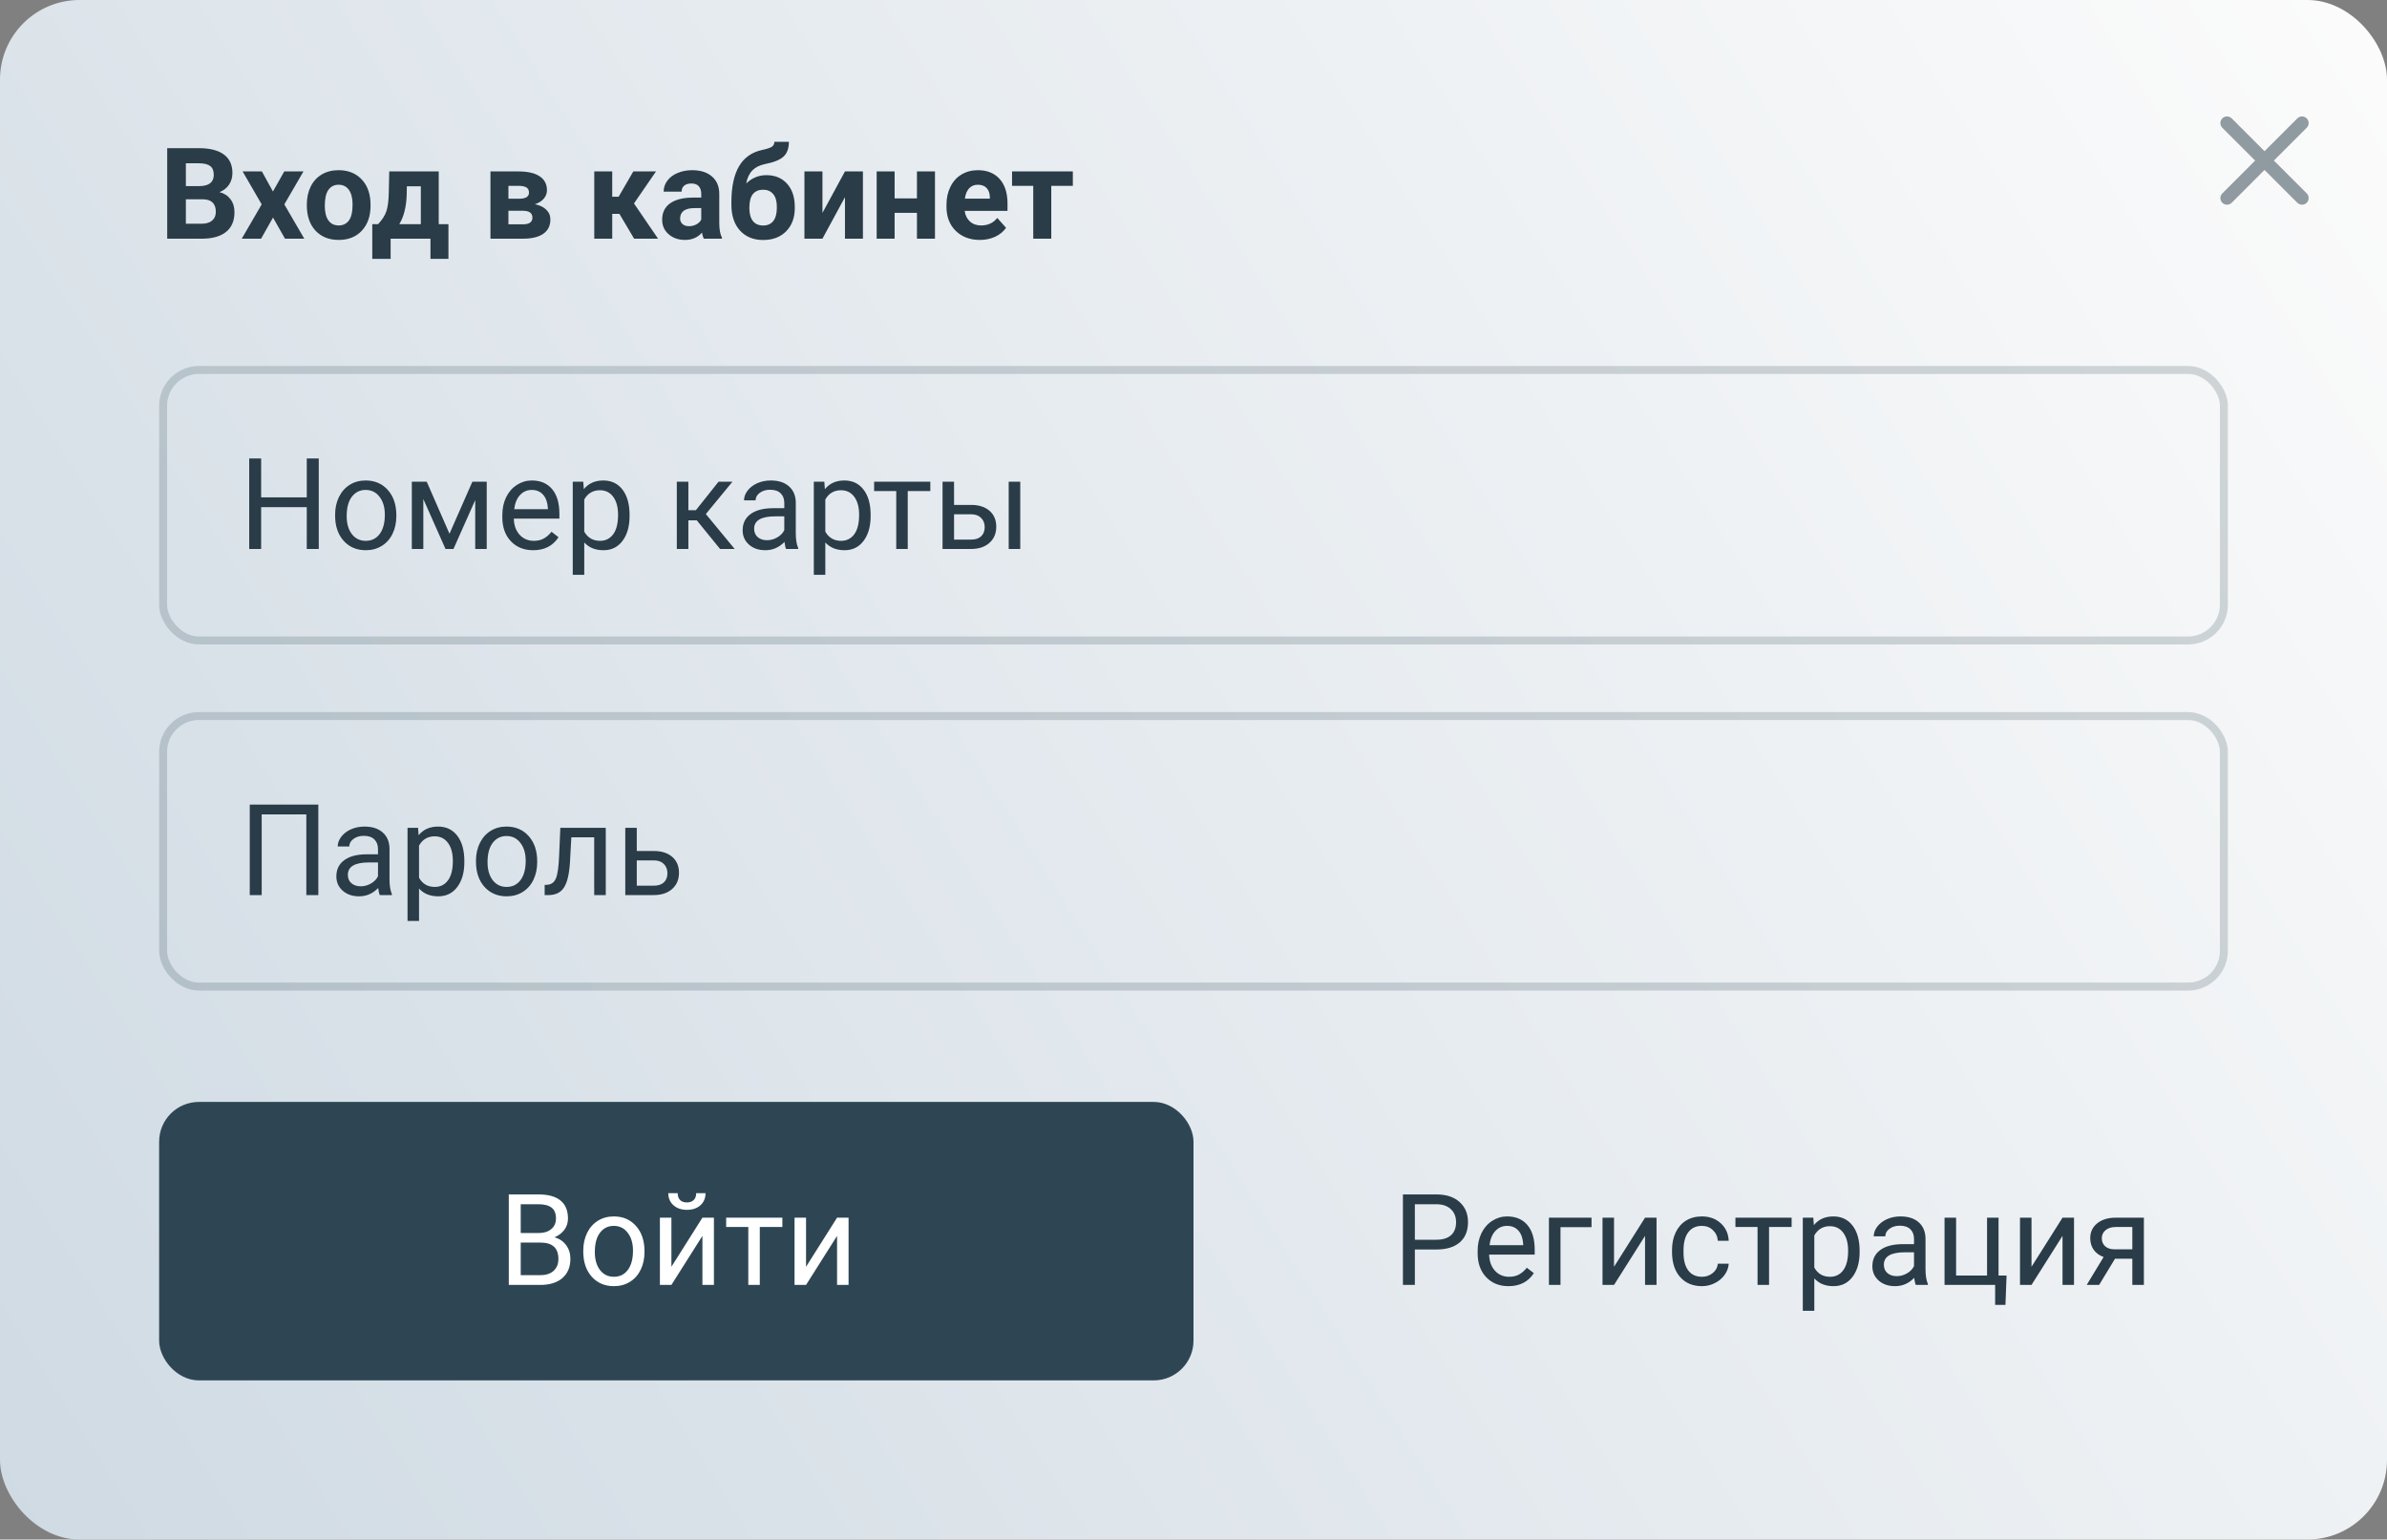<svg width="600" height="387" viewBox="0 0 600 387" fill="none" xmlns="http://www.w3.org/2000/svg">
<rect x="0" y="0" width="600" height="387" fill="#808080" stroke="none"/>
<rect width="600" height="387" rx="20" fill="url(#paint0_linear)"/>
<path d="M355.641 314.094V323H352.641V300.25H361.031C363.521 300.25 365.469 300.885 366.875 302.156C368.292 303.427 369 305.109 369 307.203C369 309.411 368.307 311.115 366.922 312.312C365.547 313.5 363.573 314.094 361 314.094H355.641ZM355.641 311.641H361.031C362.635 311.641 363.865 311.266 364.719 310.516C365.573 309.755 366 308.661 366 307.234C366 305.88 365.573 304.797 364.719 303.984C363.865 303.172 362.693 302.75 361.203 302.719H355.641V311.641ZM379.172 323.312C376.88 323.312 375.016 322.562 373.578 321.062C372.141 319.552 371.422 317.536 371.422 315.016V314.484C371.422 312.807 371.74 311.312 372.375 310C373.021 308.677 373.917 307.646 375.062 306.906C376.219 306.156 377.469 305.781 378.812 305.781C381.01 305.781 382.719 306.505 383.938 307.953C385.156 309.401 385.766 311.474 385.766 314.172V315.375H374.312C374.354 317.042 374.839 318.391 375.766 319.422C376.703 320.443 377.891 320.953 379.328 320.953C380.349 320.953 381.214 320.745 381.922 320.328C382.63 319.911 383.25 319.359 383.781 318.672L385.547 320.047C384.13 322.224 382.005 323.312 379.172 323.312ZM378.812 308.156C377.646 308.156 376.667 308.583 375.875 309.438C375.083 310.281 374.594 311.469 374.406 313H382.875V312.781C382.792 311.312 382.396 310.177 381.688 309.375C380.979 308.562 380.021 308.156 378.812 308.156ZM400.047 308.484H392.25V323H389.344V306.094H400.047V308.484ZM413.5 306.094H416.391V323H413.5V310.672L405.703 323H402.812V306.094H405.703V318.438L413.5 306.094ZM427.812 320.953C428.844 320.953 429.745 320.641 430.516 320.016C431.286 319.391 431.714 318.609 431.797 317.672H434.531C434.479 318.641 434.146 319.562 433.531 320.438C432.917 321.312 432.094 322.01 431.062 322.531C430.042 323.052 428.958 323.312 427.812 323.312C425.51 323.312 423.677 322.547 422.312 321.016C420.958 319.474 420.281 317.37 420.281 314.703V314.219C420.281 312.573 420.583 311.109 421.188 309.828C421.792 308.547 422.656 307.552 423.781 306.844C424.917 306.135 426.255 305.781 427.797 305.781C429.693 305.781 431.266 306.349 432.516 307.484C433.776 308.62 434.448 310.094 434.531 311.906H431.797C431.714 310.812 431.297 309.917 430.547 309.219C429.807 308.51 428.891 308.156 427.797 308.156C426.328 308.156 425.188 308.688 424.375 309.75C423.573 310.802 423.172 312.328 423.172 314.328V314.875C423.172 316.823 423.573 318.323 424.375 319.375C425.177 320.427 426.323 320.953 427.812 320.953ZM450.344 308.438H444.672V323H441.781V308.438H436.219V306.094H450.344V308.438ZM467.438 314.734C467.438 317.307 466.849 319.38 465.672 320.953C464.495 322.526 462.901 323.312 460.891 323.312C458.839 323.312 457.224 322.661 456.047 321.359V329.5H453.156V306.094H455.797L455.938 307.969C457.115 306.51 458.75 305.781 460.844 305.781C462.875 305.781 464.479 306.547 465.656 308.078C466.844 309.609 467.438 311.74 467.438 314.469V314.734ZM464.547 314.406C464.547 312.5 464.141 310.995 463.328 309.891C462.516 308.786 461.401 308.234 459.984 308.234C458.234 308.234 456.922 309.01 456.047 310.562V318.641C456.911 320.182 458.234 320.953 460.016 320.953C461.401 320.953 462.5 320.406 463.312 319.312C464.135 318.208 464.547 316.573 464.547 314.406ZM481.562 323C481.396 322.667 481.26 322.073 481.156 321.219C479.812 322.615 478.208 323.312 476.344 323.312C474.677 323.312 473.307 322.844 472.234 321.906C471.172 320.958 470.641 319.76 470.641 318.312C470.641 316.552 471.307 315.188 472.641 314.219C473.984 313.24 475.87 312.75 478.297 312.75H481.109V311.422C481.109 310.411 480.807 309.609 480.203 309.016C479.599 308.411 478.708 308.109 477.531 308.109C476.5 308.109 475.635 308.37 474.938 308.891C474.24 309.411 473.891 310.042 473.891 310.781H470.984C470.984 309.938 471.281 309.125 471.875 308.344C472.479 307.552 473.292 306.927 474.312 306.469C475.344 306.01 476.474 305.781 477.703 305.781C479.651 305.781 481.177 306.271 482.281 307.25C483.385 308.219 483.958 309.557 484 311.266V319.047C484 320.599 484.198 321.833 484.594 322.75V323H481.562ZM476.766 320.797C477.672 320.797 478.531 320.562 479.344 320.094C480.156 319.625 480.745 319.016 481.109 318.266V314.797H478.844C475.302 314.797 473.531 315.833 473.531 317.906C473.531 318.812 473.833 319.521 474.438 320.031C475.042 320.542 475.818 320.797 476.766 320.797ZM488.781 306.094H491.688V320.641H499.469V306.094H502.359V320.641H504.375L504.094 328.016H501.5V323H488.781V306.094ZM518.438 306.094H521.328V323H518.438V310.672L510.641 323H507.75V306.094H510.641V318.438L518.438 306.094ZM538.891 306.094V323H535.984V316.422H531.625L527.641 323H524.516L528.766 315.984C527.682 315.589 526.849 314.979 526.266 314.156C525.693 313.323 525.406 312.354 525.406 311.25C525.406 309.708 525.984 308.469 527.141 307.531C528.297 306.583 529.844 306.104 531.781 306.094H538.891ZM528.312 311.281C528.312 312.104 528.594 312.771 529.156 313.281C529.719 313.781 530.464 314.036 531.391 314.047H535.984V308.438H531.828C530.755 308.438 529.901 308.703 529.266 309.234C528.63 309.755 528.312 310.438 528.312 311.281Z" fill="#293C48"/>
<rect x="41" y="278" width="258" height="68" rx="9" fill="#2E4654" stroke="#2E4654" stroke-width="2"/>
<path d="M127.891 323V300.25H135.328C137.797 300.25 139.651 300.76 140.891 301.781C142.141 302.802 142.766 304.312 142.766 306.312C142.766 307.375 142.464 308.318 141.859 309.141C141.255 309.953 140.432 310.583 139.391 311.031C140.62 311.375 141.589 312.031 142.297 313C143.016 313.958 143.375 315.104 143.375 316.438C143.375 318.479 142.714 320.083 141.391 321.25C140.068 322.417 138.198 323 135.781 323H127.891ZM130.891 312.359V320.547H135.844C137.24 320.547 138.339 320.188 139.141 319.469C139.953 318.74 140.359 317.74 140.359 316.469C140.359 313.729 138.87 312.359 135.891 312.359H130.891ZM130.891 309.953H135.422C136.734 309.953 137.781 309.625 138.562 308.969C139.354 308.312 139.75 307.422 139.75 306.297C139.75 305.047 139.385 304.141 138.656 303.578C137.927 303.005 136.818 302.719 135.328 302.719H130.891V309.953ZM146.609 314.391C146.609 312.734 146.932 311.245 147.578 309.922C148.234 308.599 149.141 307.578 150.297 306.859C151.464 306.141 152.792 305.781 154.281 305.781C156.583 305.781 158.443 306.578 159.859 308.172C161.286 309.766 162 311.885 162 314.531V314.734C162 316.38 161.682 317.859 161.047 319.172C160.422 320.474 159.521 321.49 158.344 322.219C157.177 322.948 155.833 323.312 154.312 323.312C152.021 323.312 150.161 322.516 148.734 320.922C147.318 319.328 146.609 317.219 146.609 314.594V314.391ZM149.516 314.734C149.516 316.609 149.948 318.115 150.812 319.25C151.688 320.385 152.854 320.953 154.312 320.953C155.781 320.953 156.948 320.38 157.812 319.234C158.677 318.078 159.109 316.464 159.109 314.391C159.109 312.536 158.667 311.036 157.781 309.891C156.906 308.734 155.74 308.156 154.281 308.156C152.854 308.156 151.703 308.724 150.828 309.859C149.953 310.995 149.516 312.62 149.516 314.734ZM176.562 306.094H179.453V323H176.562V310.672L168.766 323H165.875V306.094H168.766V318.438L176.562 306.094ZM177.344 299.938C177.344 301.198 176.911 302.214 176.047 302.984C175.193 303.745 174.068 304.125 172.672 304.125C171.276 304.125 170.146 303.74 169.281 302.969C168.417 302.198 167.984 301.188 167.984 299.938H170.344C170.344 300.667 170.542 301.24 170.938 301.656C171.333 302.062 171.911 302.266 172.672 302.266C173.401 302.266 173.969 302.062 174.375 301.656C174.792 301.25 175 300.677 175 299.938H177.344ZM196.656 308.438H190.984V323H188.094V308.438H182.531V306.094H196.656V308.438ZM210.406 306.094H213.297V323H210.406V310.672L202.609 323H199.719V306.094H202.609V318.438L210.406 306.094Z" fill="white"/>
<rect x="41" y="180" width="518" height="68" rx="9" stroke="#2F4654" stroke-opacity="0.2" stroke-width="2"/>
<path d="M80.016 225H77V204.719H65.781V225H62.781V202.25H80.016V225ZM95.469 225C95.302 224.667 95.167 224.073 95.062 223.219C93.719 224.615 92.115 225.312 90.25 225.312C88.583 225.312 87.213 224.844 86.141 223.906C85.078 222.958 84.547 221.76 84.547 220.312C84.547 218.552 85.213 217.188 86.547 216.219C87.891 215.24 89.776 214.75 92.203 214.75H95.016V213.422C95.016 212.411 94.713 211.609 94.109 211.016C93.505 210.411 92.615 210.109 91.438 210.109C90.406 210.109 89.542 210.37 88.844 210.891C88.146 211.411 87.797 212.042 87.797 212.781H84.891C84.891 211.938 85.188 211.125 85.781 210.344C86.385 209.552 87.198 208.927 88.219 208.469C89.25 208.01 90.38 207.781 91.609 207.781C93.557 207.781 95.083 208.271 96.188 209.25C97.292 210.219 97.865 211.557 97.906 213.266V221.047C97.906 222.599 98.104 223.833 98.5 224.75V225H95.469ZM90.672 222.797C91.578 222.797 92.438 222.562 93.25 222.094C94.062 221.625 94.651 221.016 95.016 220.266V216.797H92.75C89.208 216.797 87.438 217.833 87.438 219.906C87.438 220.812 87.74 221.521 88.344 222.031C88.948 222.542 89.724 222.797 90.672 222.797ZM116.719 216.734C116.719 219.307 116.13 221.38 114.953 222.953C113.776 224.526 112.182 225.312 110.172 225.312C108.12 225.312 106.505 224.661 105.328 223.359V231.5H102.438V208.094H105.078L105.219 209.969C106.396 208.51 108.031 207.781 110.125 207.781C112.156 207.781 113.76 208.547 114.938 210.078C116.125 211.609 116.719 213.74 116.719 216.469V216.734ZM113.828 216.406C113.828 214.5 113.422 212.995 112.609 211.891C111.797 210.786 110.682 210.234 109.266 210.234C107.516 210.234 106.203 211.01 105.328 212.562V220.641C106.193 222.182 107.516 222.953 109.297 222.953C110.682 222.953 111.781 222.406 112.594 221.312C113.417 220.208 113.828 218.573 113.828 216.406ZM119.641 216.391C119.641 214.734 119.964 213.245 120.609 211.922C121.266 210.599 122.172 209.578 123.328 208.859C124.495 208.141 125.823 207.781 127.312 207.781C129.615 207.781 131.474 208.578 132.891 210.172C134.318 211.766 135.031 213.885 135.031 216.531V216.734C135.031 218.38 134.714 219.859 134.078 221.172C133.453 222.474 132.552 223.49 131.375 224.219C130.208 224.948 128.865 225.312 127.344 225.312C125.052 225.312 123.193 224.516 121.766 222.922C120.349 221.328 119.641 219.219 119.641 216.594V216.391ZM122.547 216.734C122.547 218.609 122.979 220.115 123.844 221.25C124.719 222.385 125.885 222.953 127.344 222.953C128.812 222.953 129.979 222.38 130.844 221.234C131.708 220.078 132.141 218.464 132.141 216.391C132.141 214.536 131.698 213.036 130.812 211.891C129.938 210.734 128.771 210.156 127.312 210.156C125.885 210.156 124.734 210.724 123.859 211.859C122.984 212.995 122.547 214.62 122.547 216.734ZM152.266 208.094V225H149.359V210.484H143.609L143.266 216.812C143.078 219.719 142.589 221.797 141.797 223.047C141.016 224.297 139.771 224.948 138.062 225H136.906V222.453L137.734 222.391C138.672 222.286 139.344 221.745 139.75 220.766C140.156 219.786 140.417 217.974 140.531 215.328L140.844 208.094H152.266ZM160.062 213.922H164.453C166.37 213.943 167.885 214.443 169 215.422C170.115 216.401 170.672 217.729 170.672 219.406C170.672 221.094 170.099 222.448 168.953 223.469C167.807 224.49 166.266 225 164.328 225H157.172V208.094H160.062V213.922ZM160.062 216.281V222.641H164.359C165.443 222.641 166.281 222.365 166.875 221.812C167.469 221.25 167.766 220.484 167.766 219.516C167.766 218.578 167.474 217.812 166.891 217.219C166.318 216.615 165.51 216.302 164.469 216.281H160.062Z" fill="#293C48"/>
<rect x="41" y="93" width="518" height="68" rx="9" stroke="#2F4654" stroke-opacity="0.2" stroke-width="2"/>
<path d="M80.125 138H77.109V127.484H65.641V138H62.641V115.25H65.641V125.031H77.109V115.25H80.125V138ZM84.234 129.391C84.234 127.734 84.557 126.245 85.203 124.922C85.859 123.599 86.766 122.578 87.922 121.859C89.088 121.141 90.417 120.781 91.906 120.781C94.208 120.781 96.068 121.578 97.484 123.172C98.912 124.766 99.625 126.885 99.625 129.531V129.734C99.625 131.38 99.307 132.859 98.672 134.172C98.047 135.474 97.146 136.49 95.969 137.219C94.802 137.948 93.458 138.312 91.938 138.312C89.646 138.312 87.787 137.516 86.359 135.922C84.943 134.328 84.234 132.219 84.234 129.594V129.391ZM87.141 129.734C87.141 131.609 87.573 133.115 88.438 134.25C89.312 135.385 90.479 135.953 91.938 135.953C93.406 135.953 94.573 135.38 95.438 134.234C96.302 133.078 96.734 131.464 96.734 129.391C96.734 127.536 96.292 126.036 95.406 124.891C94.531 123.734 93.365 123.156 91.906 123.156C90.479 123.156 89.328 123.724 88.453 124.859C87.578 125.995 87.141 127.62 87.141 129.734ZM112.984 134.172L118.734 121.094H122.344V138H119.453V125.703L113.984 138H111.984L106.406 125.438V138H103.516V121.094H107.266L112.984 134.172ZM134.016 138.312C131.724 138.312 129.859 137.562 128.422 136.062C126.984 134.552 126.266 132.536 126.266 130.016V129.484C126.266 127.807 126.583 126.312 127.219 125C127.865 123.677 128.76 122.646 129.906 121.906C131.062 121.156 132.312 120.781 133.656 120.781C135.854 120.781 137.562 121.505 138.781 122.953C140 124.401 140.609 126.474 140.609 129.172V130.375H129.156C129.198 132.042 129.682 133.391 130.609 134.422C131.547 135.443 132.734 135.953 134.172 135.953C135.193 135.953 136.057 135.745 136.766 135.328C137.474 134.911 138.094 134.359 138.625 133.672L140.391 135.047C138.974 137.224 136.849 138.312 134.016 138.312ZM133.656 123.156C132.49 123.156 131.51 123.583 130.719 124.438C129.927 125.281 129.438 126.469 129.25 128H137.719V127.781C137.635 126.312 137.24 125.177 136.531 124.375C135.823 123.562 134.865 123.156 133.656 123.156ZM158.25 129.734C158.25 132.307 157.661 134.38 156.484 135.953C155.307 137.526 153.714 138.312 151.703 138.312C149.651 138.312 148.036 137.661 146.859 136.359V144.5H143.969V121.094H146.609L146.75 122.969C147.927 121.51 149.562 120.781 151.656 120.781C153.688 120.781 155.292 121.547 156.469 123.078C157.656 124.609 158.25 126.74 158.25 129.469V129.734ZM155.359 129.406C155.359 127.5 154.953 125.995 154.141 124.891C153.328 123.786 152.214 123.234 150.797 123.234C149.047 123.234 147.734 124.01 146.859 125.562V133.641C147.724 135.182 149.047 135.953 150.828 135.953C152.214 135.953 153.312 135.406 154.125 134.312C154.948 133.208 155.359 131.573 155.359 129.406ZM175.141 130.797H173.031V138H170.125V121.094H173.031V128.25H174.922L180.609 121.094H184.109L177.422 129.219L184.672 138H181L175.141 130.797ZM197.594 138C197.427 137.667 197.292 137.073 197.188 136.219C195.844 137.615 194.24 138.312 192.375 138.312C190.708 138.312 189.339 137.844 188.266 136.906C187.203 135.958 186.672 134.76 186.672 133.312C186.672 131.552 187.339 130.188 188.672 129.219C190.016 128.24 191.901 127.75 194.328 127.75H197.141V126.422C197.141 125.411 196.839 124.609 196.234 124.016C195.63 123.411 194.74 123.109 193.562 123.109C192.531 123.109 191.667 123.37 190.969 123.891C190.271 124.411 189.922 125.042 189.922 125.781H187.016C187.016 124.938 187.312 124.125 187.906 123.344C188.51 122.552 189.323 121.927 190.344 121.469C191.375 121.01 192.505 120.781 193.734 120.781C195.682 120.781 197.208 121.271 198.312 122.25C199.417 123.219 199.99 124.557 200.031 126.266V134.047C200.031 135.599 200.229 136.833 200.625 137.75V138H197.594ZM192.797 135.797C193.703 135.797 194.562 135.562 195.375 135.094C196.188 134.625 196.776 134.016 197.141 133.266V129.797H194.875C191.333 129.797 189.562 130.833 189.562 132.906C189.562 133.812 189.865 134.521 190.469 135.031C191.073 135.542 191.849 135.797 192.797 135.797ZM218.844 129.734C218.844 132.307 218.255 134.38 217.078 135.953C215.901 137.526 214.307 138.312 212.297 138.312C210.245 138.312 208.63 137.661 207.453 136.359V144.5H204.562V121.094H207.203L207.344 122.969C208.521 121.51 210.156 120.781 212.25 120.781C214.281 120.781 215.885 121.547 217.062 123.078C218.25 124.609 218.844 126.74 218.844 129.469V129.734ZM215.953 129.406C215.953 127.5 215.547 125.995 214.734 124.891C213.922 123.786 212.807 123.234 211.391 123.234C209.641 123.234 208.328 124.01 207.453 125.562V133.641C208.318 135.182 209.641 135.953 211.422 135.953C212.807 135.953 213.906 135.406 214.719 134.312C215.542 133.208 215.953 131.573 215.953 129.406ZM233.844 123.438H228.172V138H225.281V123.438H219.719V121.094H233.844V123.438ZM239.812 126.922H244.203C246.12 126.943 247.635 127.443 248.75 128.422C249.865 129.401 250.422 130.729 250.422 132.406C250.422 134.094 249.849 135.448 248.703 136.469C247.557 137.49 246.016 138 244.078 138H236.922V121.094H239.812V126.922ZM256.453 138H253.547V121.094H256.453V138ZM239.812 129.281V135.641H244.109C245.193 135.641 246.031 135.365 246.625 134.812C247.219 134.25 247.516 133.484 247.516 132.516C247.516 131.578 247.224 130.812 246.641 130.219C246.068 129.615 245.26 129.302 244.219 129.281H239.812Z" fill="#293C48"/>
<path fill-rule="evenodd" clip-rule="evenodd" d="M558.607 29.757C557.956 30.408 557.956 31.464 558.607 32.114L566.856 40.364L558.607 48.614C557.956 49.264 557.956 50.32 558.607 50.971C559.258 51.621 560.313 51.621 560.964 50.971L569.213 42.721L577.463 50.971C578.114 51.621 579.169 51.621 579.82 50.971C580.471 50.32 580.471 49.264 579.82 48.614L571.57 40.364L579.82 32.114C580.471 31.463 580.471 30.408 579.82 29.757C579.169 29.107 578.114 29.107 577.463 29.757L569.213 38.007L560.964 29.757C560.313 29.107 559.257 29.107 558.607 29.757Z" fill="#293C48" fill-opacity="0.5"/>
<path d="M42.031 60V37.25H50C52.76 37.25 54.854 37.781 56.281 38.844C57.708 39.896 58.422 41.443 58.422 43.484C58.422 44.599 58.135 45.583 57.562 46.438C56.99 47.281 56.193 47.901 55.172 48.297C56.339 48.589 57.255 49.177 57.922 50.062C58.599 50.948 58.938 52.031 58.938 53.312C58.938 55.5 58.24 57.156 56.844 58.281C55.448 59.406 53.458 59.979 50.875 60H42.031ZM46.719 50.094V56.234H50.734C51.839 56.234 52.698 55.974 53.312 55.453C53.938 54.922 54.25 54.193 54.25 53.266C54.25 51.182 53.172 50.125 51.016 50.094H46.719ZM46.719 46.781H50.188C52.552 46.74 53.734 45.797 53.734 43.953C53.734 42.922 53.432 42.182 52.828 41.734C52.234 41.276 51.292 41.047 50 41.047H46.719V46.781ZM68.609 48.141L71.453 43.094H76.281L71.469 51.375L76.484 60H71.641L68.625 54.688L65.625 60H60.766L65.781 51.375L60.984 43.094H65.828L68.609 48.141ZM77.125 51.391C77.125 49.714 77.448 48.219 78.094 46.906C78.74 45.594 79.667 44.578 80.875 43.859C82.094 43.141 83.505 42.781 85.109 42.781C87.391 42.781 89.25 43.479 90.688 44.875C92.135 46.271 92.943 48.167 93.109 50.562L93.141 51.719C93.141 54.312 92.417 56.396 90.969 57.969C89.521 59.531 87.578 60.312 85.141 60.312C82.703 60.312 80.755 59.531 79.297 57.969C77.849 56.406 77.125 54.281 77.125 51.594V51.391ZM81.641 51.719C81.641 53.323 81.943 54.552 82.547 55.406C83.151 56.25 84.016 56.672 85.141 56.672C86.234 56.672 87.088 56.255 87.703 55.422C88.318 54.578 88.625 53.234 88.625 51.391C88.625 49.818 88.318 48.599 87.703 47.734C87.088 46.87 86.224 46.438 85.109 46.438C84.005 46.438 83.151 46.87 82.547 47.734C81.943 48.589 81.641 49.917 81.641 51.719ZM95.031 56.359C96.052 55.276 96.745 54.203 97.109 53.141C97.474 52.078 97.677 50.573 97.719 48.625L97.844 43.094H110.281V56.359H112.719V65.078H108.203V60H98.188V65.078H93.578V56.359H95.031ZM100.359 56.359H105.781V46.828H102.266L102.234 48.859C102.141 51.964 101.516 54.464 100.359 56.359ZM123.281 60V43.094H130.344C132.646 43.094 134.411 43.5 135.641 44.312C136.87 45.125 137.484 46.292 137.484 47.812C137.484 48.594 137.224 49.297 136.703 49.922C136.193 50.536 135.443 51.01 134.453 51.344C135.661 51.573 136.609 52.026 137.297 52.703C137.995 53.37 138.344 54.193 138.344 55.172C138.344 56.745 137.75 57.943 136.562 58.766C135.385 59.589 133.672 60 131.422 60H123.281ZM127.797 52.984V56.391H131.438C133.031 56.391 133.828 55.833 133.828 54.719C133.828 53.583 133.068 53.005 131.547 52.984H127.797ZM127.797 49.953H130.594C132.177 49.932 132.969 49.422 132.969 48.422C132.969 47.807 132.75 47.37 132.312 47.109C131.885 46.849 131.229 46.719 130.344 46.719H127.797V49.953ZM155.703 53.766H153.891V60H149.375V43.094H153.891V49.453H155.5L159.188 43.094H164.891L159.359 51.141L165.406 60H159.391L155.703 53.766ZM176.906 60C176.698 59.594 176.547 59.089 176.453 58.484C175.359 59.703 173.938 60.312 172.188 60.312C170.531 60.312 169.156 59.833 168.062 58.875C166.979 57.917 166.438 56.708 166.438 55.25C166.438 53.458 167.099 52.083 168.422 51.125C169.755 50.167 171.677 49.682 174.188 49.672H176.266V48.703C176.266 47.922 176.062 47.297 175.656 46.828C175.26 46.359 174.63 46.125 173.766 46.125C173.005 46.125 172.406 46.307 171.969 46.672C171.542 47.036 171.328 47.536 171.328 48.172H166.812C166.812 47.193 167.115 46.286 167.719 45.453C168.323 44.62 169.177 43.969 170.281 43.5C171.385 43.021 172.625 42.781 174 42.781C176.083 42.781 177.734 43.307 178.953 44.359C180.182 45.401 180.797 46.87 180.797 48.766V56.094C180.807 57.698 181.031 58.911 181.469 59.734V60H176.906ZM173.172 56.859C173.839 56.859 174.453 56.714 175.016 56.422C175.578 56.12 175.995 55.719 176.266 55.219V52.312H174.578C172.318 52.312 171.115 53.094 170.969 54.656L170.953 54.922C170.953 55.484 171.151 55.948 171.547 56.312C171.943 56.677 172.484 56.859 173.172 56.859ZM192.656 44.031C194.823 44.031 196.552 44.75 197.844 46.188C199.135 47.625 199.781 49.578 199.781 52.047V52.266C199.781 54.703 199.062 56.656 197.625 58.125C196.188 59.594 194.255 60.328 191.828 60.328C189.391 60.328 187.448 59.536 186 57.953C184.562 56.359 183.844 54.198 183.844 51.469V50.719C183.865 46.917 184.505 43.943 185.766 41.797C187.036 39.641 188.943 38.281 191.484 37.719C192.818 37.427 193.677 37.141 194.062 36.859C194.448 36.568 194.641 36.167 194.641 35.656H198.297C198.297 37.292 197.854 38.521 196.969 39.344C196.094 40.167 194.531 40.802 192.281 41.25C190.948 41.521 189.896 42.047 189.125 42.828C188.354 43.609 187.833 44.708 187.562 46.125C189 44.729 190.698 44.031 192.656 44.031ZM191.797 47.688C190.724 47.688 189.88 48.047 189.266 48.766C188.661 49.484 188.359 50.651 188.359 52.266C188.359 53.703 188.656 54.802 189.25 55.562C189.844 56.312 190.703 56.688 191.828 56.688C192.922 56.688 193.766 56.318 194.359 55.578C194.953 54.839 195.255 53.75 195.266 52.312V51.938C195.266 50.552 194.958 49.5 194.344 48.781C193.74 48.052 192.891 47.688 191.797 47.688ZM212.391 43.094H216.906V60H212.391V49.562L206.734 60H202.203V43.094H206.734V53.516L212.391 43.094ZM235.016 60H230.484V53.5H224.875V60H220.359V43.094H224.875V49.875H230.484V43.094H235.016V60ZM246.297 60.312C243.818 60.312 241.797 59.552 240.234 58.031C238.682 56.51 237.906 54.484 237.906 51.953V51.516C237.906 49.818 238.234 48.302 238.891 46.969C239.547 45.625 240.474 44.594 241.672 43.875C242.88 43.146 244.255 42.781 245.797 42.781C248.109 42.781 249.927 43.51 251.25 44.969C252.583 46.427 253.25 48.495 253.25 51.172V53.016H242.484C242.63 54.12 243.068 55.005 243.797 55.672C244.536 56.339 245.469 56.672 246.594 56.672C248.333 56.672 249.693 56.042 250.672 54.781L252.891 57.266C252.214 58.224 251.297 58.974 250.141 59.516C248.984 60.047 247.703 60.312 246.297 60.312ZM245.781 46.438C244.885 46.438 244.156 46.74 243.594 47.344C243.042 47.948 242.688 48.812 242.531 49.938H248.812V49.578C248.792 48.578 248.521 47.807 248 47.266C247.479 46.714 246.74 46.438 245.781 46.438ZM269.672 46.719H264.25V60H259.719V46.719H254.391V43.094H269.672V46.719Z" fill="#293C48"/>
<defs>
<linearGradient id="paint0_linear" x1="587.725" y1="5.32096e-05" x2="-6.249" y2="377.159" gradientUnits="userSpaceOnUse">
<stop stop-color="#FBFBFB"/>
<stop offset="1" stop-color="#CFDAE3"/>
</linearGradient>
</defs>
</svg>
